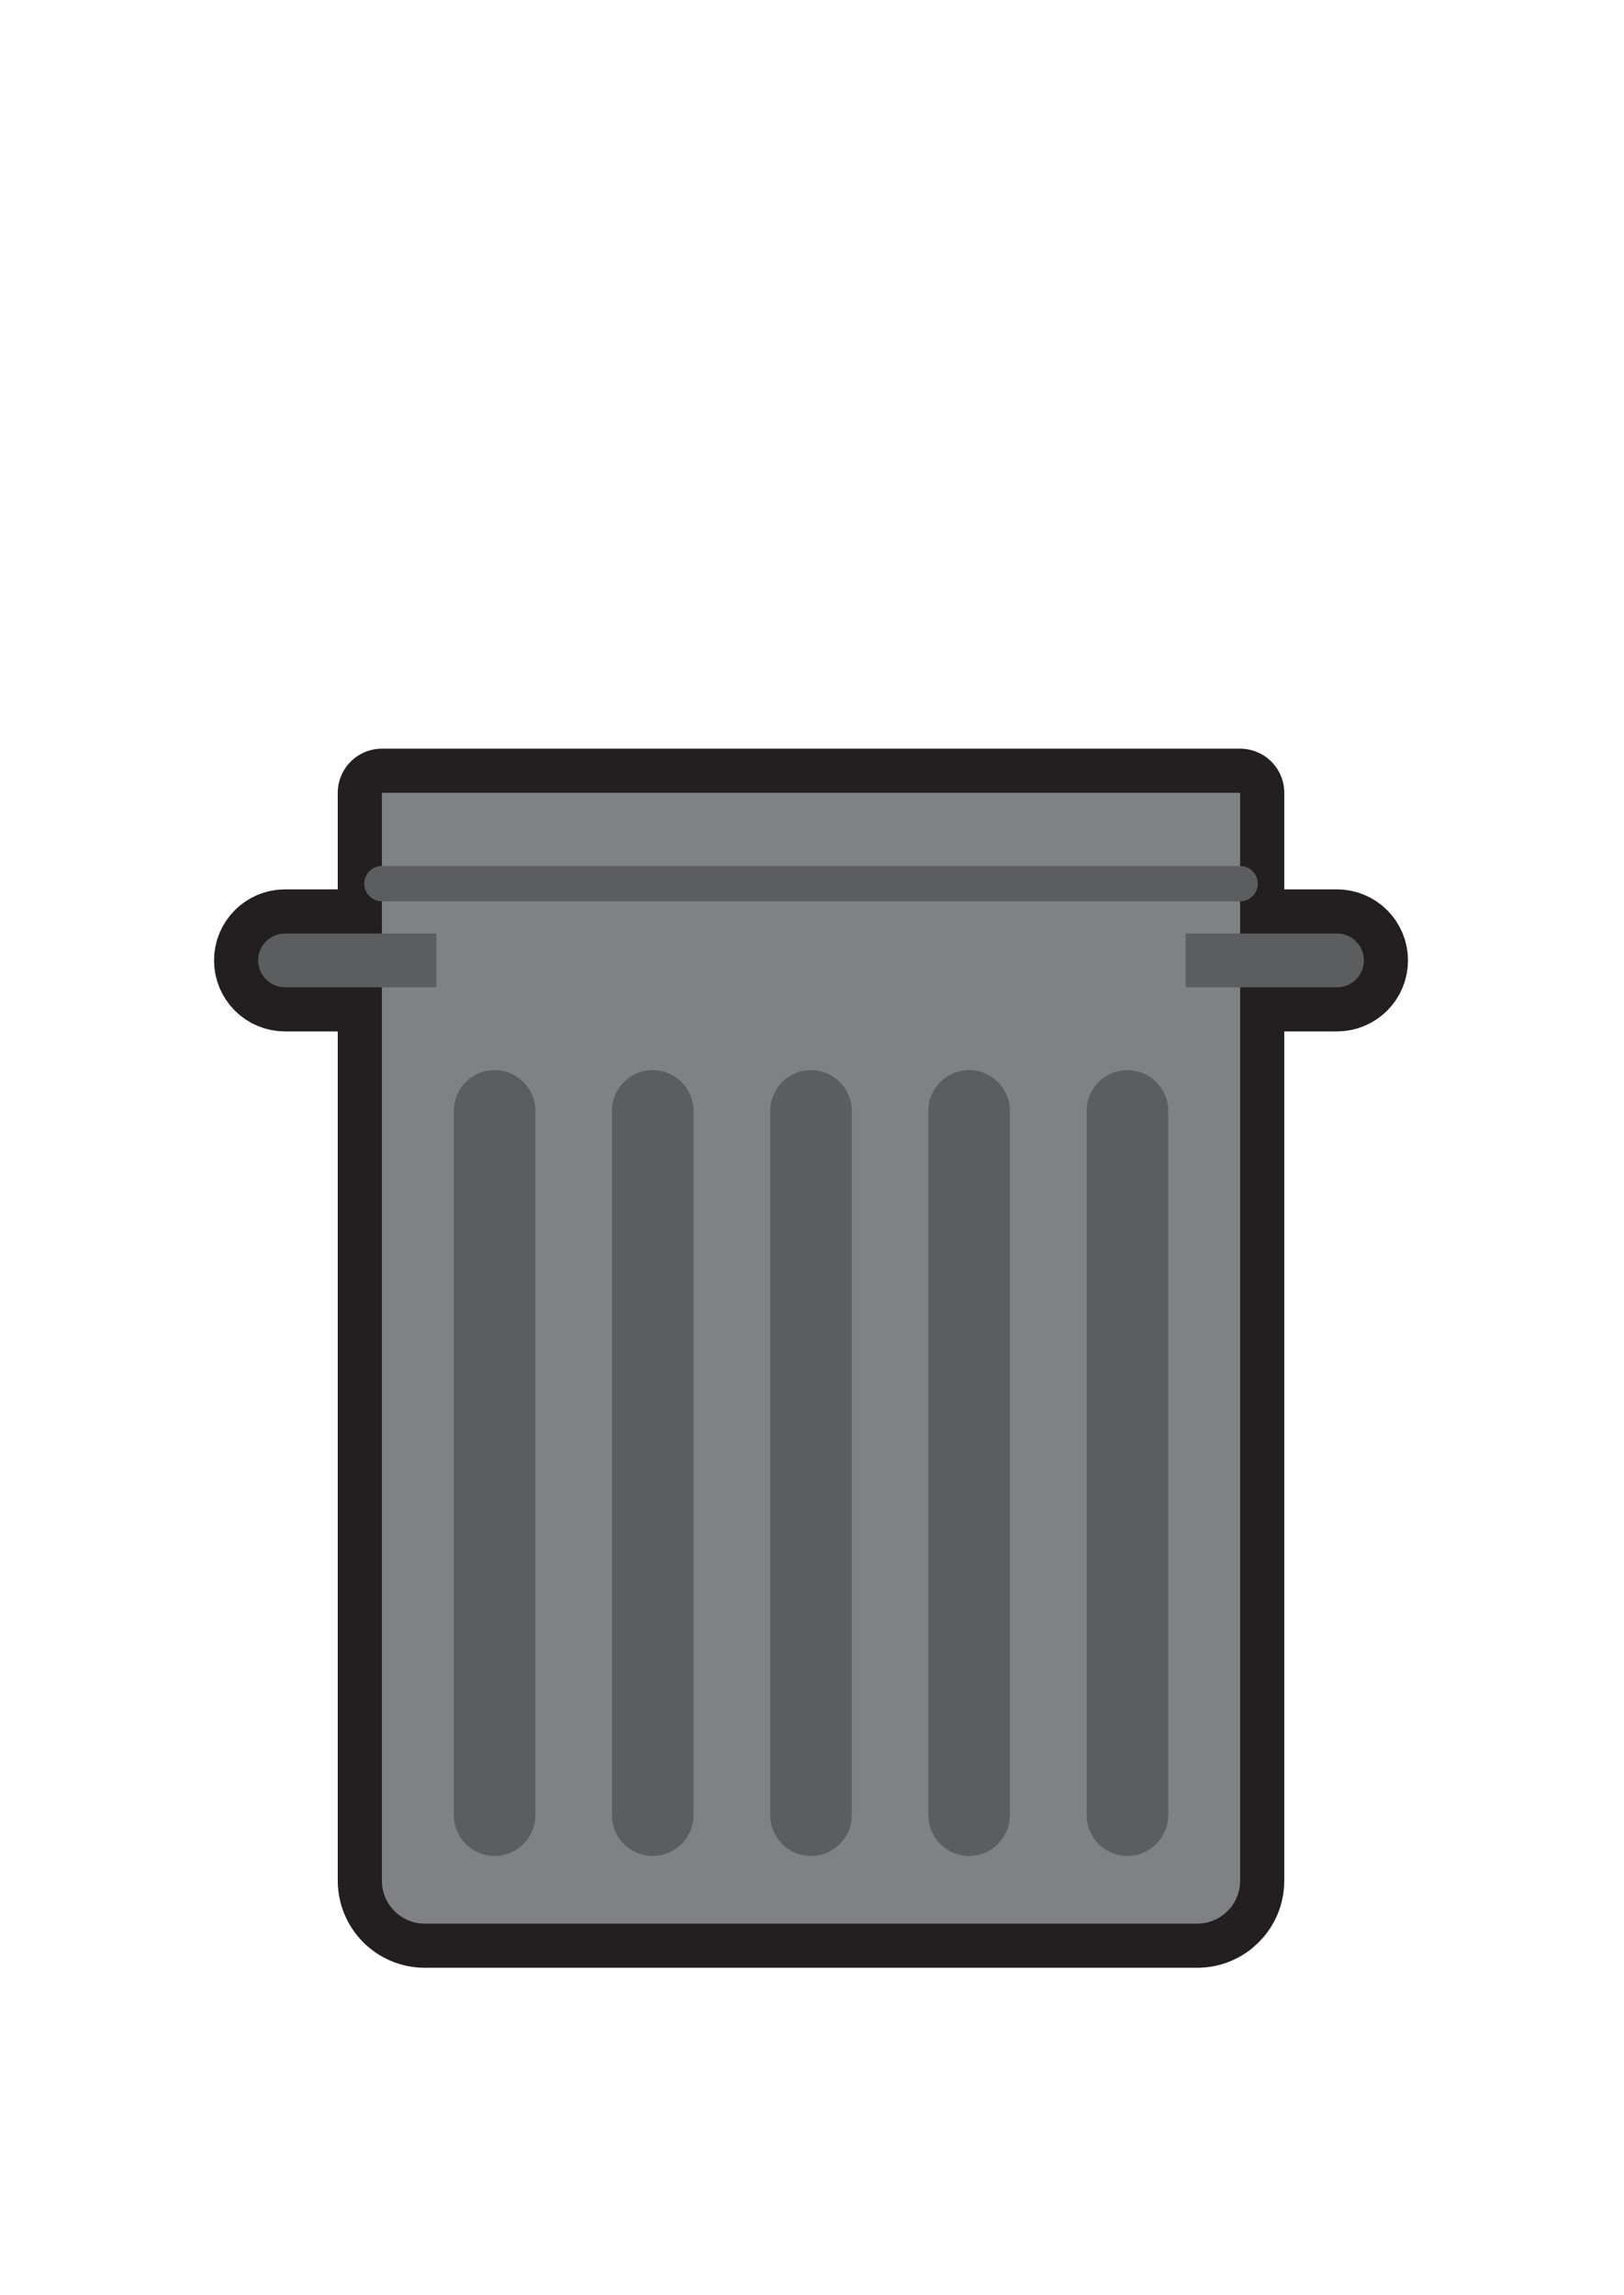 <?xml version="1.0" encoding="UTF-8" standalone="no"?><!DOCTYPE svg PUBLIC "-//W3C//DTD SVG 1.1//EN" "http://www.w3.org/Graphics/SVG/1.1/DTD/svg11.dtd"><svg width="100%" height="100%" viewBox="0 0 596 842" version="1.1" xmlns="http://www.w3.org/2000/svg" xmlns:xlink="http://www.w3.org/1999/xlink" xml:space="preserve" xmlns:serif="http://www.serif.com/" style="fill-rule:evenodd;clip-rule:evenodd;stroke-linecap:round;stroke-linejoin:round;stroke-miterlimit:1.5;"><g><path d="M160.146,342.503l-55.537,0c-5.445,0 -9.866,4.421 -9.866,9.866c-0,5.445 4.421,9.866 9.866,9.866l55.537,0l0,-19.732Z" style="fill:none;stroke:#231f20;stroke-width:32.39px;"/><path d="M435.129,342.503l55.538,0c5.445,0 9.866,4.421 9.866,9.866c-0,5.445 -4.421,9.866 -9.866,9.866l-55.538,0l0,-19.732Z" style="fill:none;stroke:#231f20;stroke-width:32.39px;"/><path d="M455.127,290.883l-314.978,-0l-0,399.144c-0,8.693 7.057,15.749 15.749,15.749l283.48,0c8.692,0 15.749,-7.056 15.749,-15.749l-0,-399.144Z" style="fill:none;stroke:#231f20;stroke-width:32.39px;"/></g><g><path d="M455.127,290.883l-314.978,-0l-0,399.144c-0,8.693 7.057,15.749 15.749,15.749l283.48,0c8.692,0 15.749,-7.056 15.749,-15.749l-0,-399.144Z" style="fill:#7f8184;"/><path d="M140.149,324.211l314.978,0" style="fill:none;stroke:#5c5d5f;stroke-width:12.95px;stroke-linecap:butt;"/><path d="M160.146,342.503l-55.537,0c-5.445,0 -9.866,4.421 -9.866,9.866c-0,5.445 4.421,9.866 9.866,9.866l55.537,0l0,-19.732Z" style="fill:#5c5d5f;"/><path d="M435.129,342.503l55.538,0c5.445,0 9.866,4.421 9.866,9.866c-0,5.445 -4.421,9.866 -9.866,9.866l-55.538,0l0,-19.732Z" style="fill:#5c5d5f;"/><path d="M196.478,407.587c0,-8.258 -6.705,-14.963 -14.963,-14.963c-8.258,0 -14.963,6.705 -14.963,14.963l0,258.394c0,8.258 6.705,14.963 14.963,14.963c8.258,0 14.963,-6.705 14.963,-14.963l0,-258.394Z" style="fill:#5c5d5f;"/><path d="M312.601,407.587c-0,-8.258 -6.705,-14.963 -14.963,-14.963c-8.258,0 -14.963,6.705 -14.963,14.963l-0,258.394c-0,8.258 6.705,14.963 14.963,14.963c8.258,0 14.963,-6.705 14.963,-14.963l-0,-258.394Z" style="fill:#5c5d5f;"/><path d="M254.498,407.587c-0,-8.258 -6.705,-14.963 -14.963,-14.963c-8.259,0 -14.963,6.705 -14.963,14.963l-0,258.394c-0,8.258 6.704,14.963 14.963,14.963c8.258,0 14.963,-6.705 14.963,-14.963l-0,-258.394Z" style="fill:#5c5d5f;"/><path d="M428.723,407.587c0,-8.258 -6.704,-14.963 -14.963,-14.963c-8.258,0 -14.963,6.705 -14.963,14.963l0,258.394c0,8.258 6.705,14.963 14.963,14.963c8.259,0 14.963,-6.705 14.963,-14.963l0,-258.394Z" style="fill:#5c5d5f;"/><path d="M370.62,407.587c0,-8.258 -6.704,-14.963 -14.963,-14.963c-8.258,0 -14.963,6.705 -14.963,14.963l0,258.394c0,8.258 6.705,14.963 14.963,14.963c8.259,0 14.963,-6.705 14.963,-14.963l0,-258.394Z" style="fill:#5c5d5f;"/></g></svg>